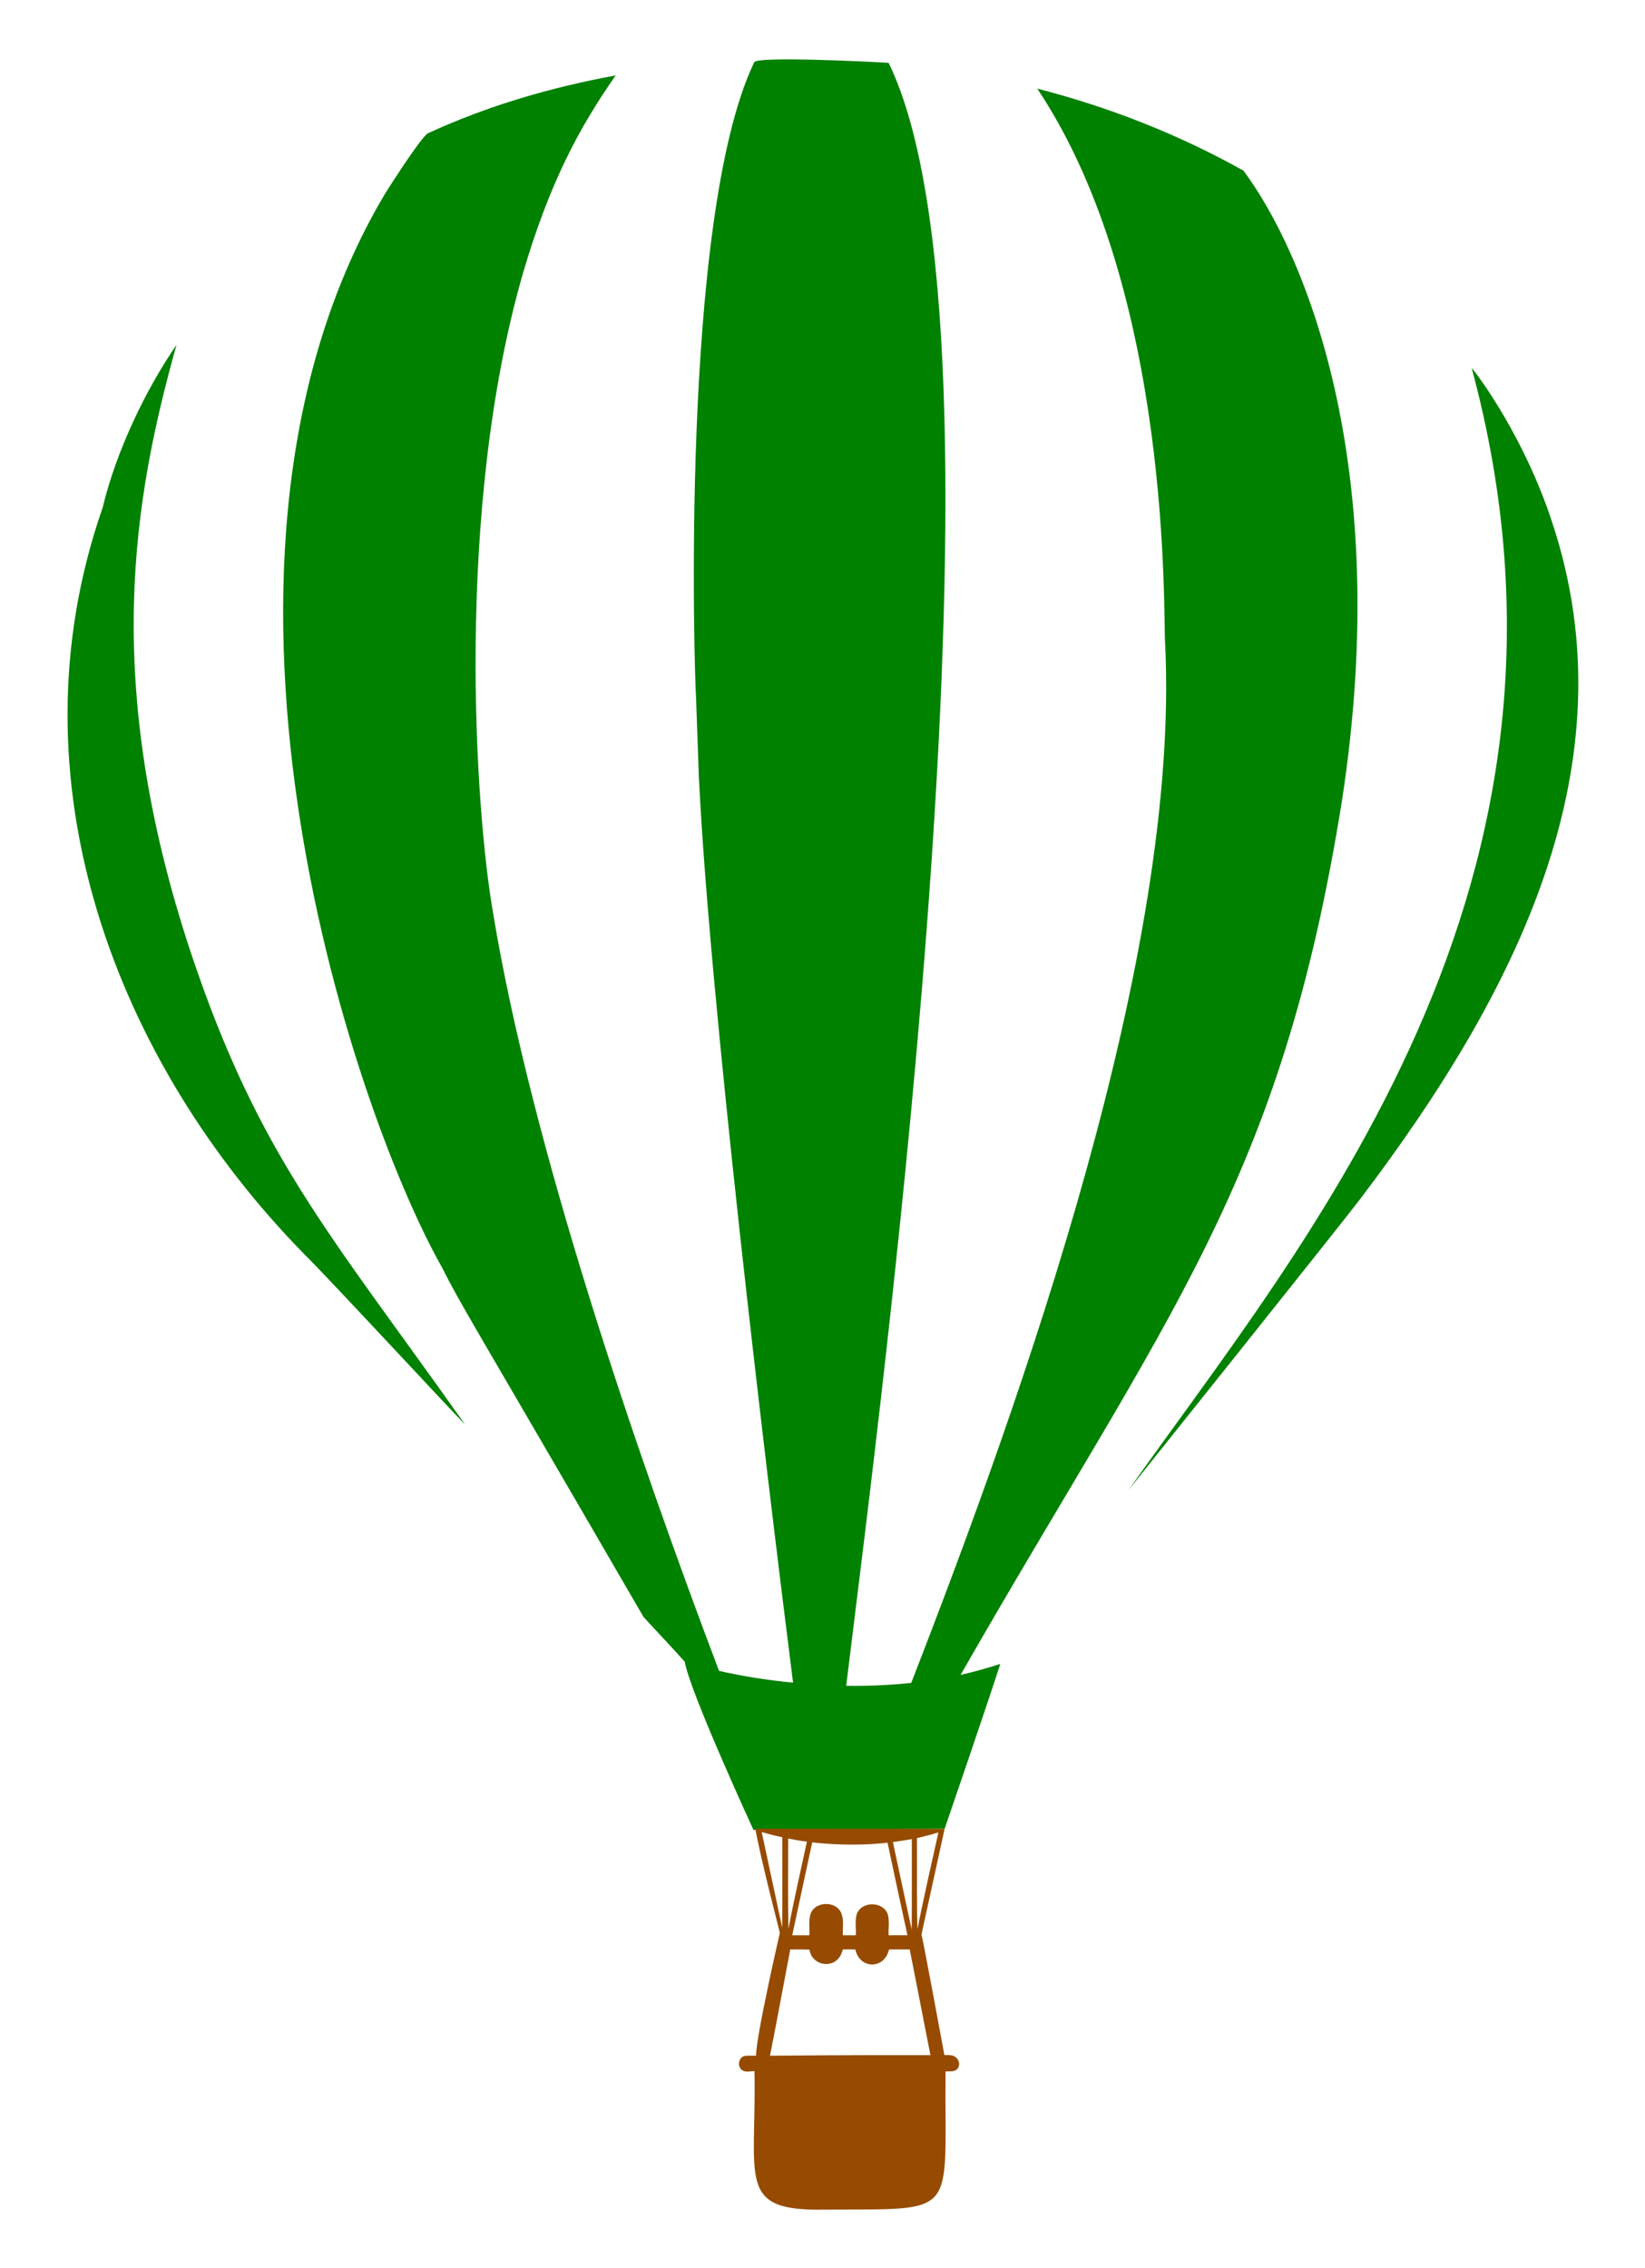 <?xml version="1.0" encoding="UTF-8" standalone="no"?>
<svg
   xmlns:dc="http://purl.org/dc/elements/1.1/"
   xmlns:cc="http://creativecommons.org/ns#"
   xmlns:rdf="http://www.w3.org/1999/02/22-rdf-syntax-ns#"
   xmlns:svg="http://www.w3.org/2000/svg"
   xmlns="http://www.w3.org/2000/svg"
   xmlns:sodipodi="http://sodipodi.sourceforge.net/DTD/sodipodi-0.dtd"
   xmlns:inkscape="http://www.inkscape.org/namespaces/inkscape"
   inkscape:version="1.0 (4035a4fb49, 2020-05-01)"
   sodipodi:docname="Hot-Air-Balloon-Silhouette.svg"
   xml:space="preserve"
   style="enable-background:new 0 0 1224.479 1688.516;"
   viewBox="0 0 1224.479 1688.516"
   y="0px"
   x="0px"
   id="Layer_1"
   version="1.1"><defs
   id="defs13" /><sodipodi:namedview
   inkscape:current-layer="g8"
   inkscape:window-maximized="1"
   inkscape:window-y="760"
   inkscape:window-x="-8"
   inkscape:cy="1050.6169"
   inkscape:cx="653.00392"
   inkscape:zoom="0.35595799"
   showgrid="false"
   id="namedview11"
   inkscape:window-height="1017"
   inkscape:window-width="1920"
   inkscape:pageshadow="2"
   inkscape:pageopacity="0"
   guidetolerance="10"
   gridtolerance="10"
   objecttolerance="10"
   borderopacity="1"
   bordercolor="#666666"
   pagecolor="#ffffff" />
<g
   id="g8">
	<path
   sodipodi:nodetypes="ccccccccccccccccccccccccc"
   style="fill:#018100;fill-opacity:1"
   id="path2"
   d="m 561.425,46.328 c 1.825,-4.594 87.108,-0.405 100.034,0.464 99.463,204.345 -4.042,982.31 -31.582,1208.129 16.17,0.321 32.315,-0.531 48.401,-2.134 83.856,-215.68 200.395,-542.976 188.992,-774.018 -1.565,-17.385 6.122,-261.244 -95.183,-412.804 53.471,13.733 105.314,34.112 153.505,61.063 44.929,60.43 111.985,217.772 73.302,469.084 -45.482,284.874 -129.344,380.794 -283.905,650.72 9.979,-2.303 19.848,-5.036 29.582,-8.216 -7.623,24.164 -41.434,122.767 -41.434,122.767 l -142.293,0.783 c 0,0 -47.38,-102.7 -51.134,-125.145 -10.063,-11.286 -20.548,-22.202 -30.73,-33.37 C 347.218,976.44 344.149,973.434 328.73,942.994 259.666,820.015 126.108,414.152 286.562,144.286 c 3.135,-5.115 27.67,-43.415 32.121,-45.137 44.369,-20.455 91.615,-34.18 139.603,-43.003 -26.301,37.72 -48.968,78.732 -69.194,147.878 -50.665,176.404 -35.36,399.827 -22.041,475.663 28.42,172.697 105.998,399.997 168.165,564.115 18.144,4.167 36.592,6.968 55.107,8.781 -20.45,-161.405 -62.482,-512.664 -70.147,-675.106 0,0 -2.1,-59.214 -2.1,-59.215 -0.888,-9.45 -12.663,-355.312 43.349,-471.934" />
	<path
   style="fill:#018100;fill-opacity:1"
   id="path4"
   d="M131.363,256.753C99.94,369.526,74.968,505.804,141.687,708.073c50.789,152.367,102.656,208.394,204.386,352.205   c-5.166-4.759-104.635-112.178-119.038-126.098C86.501,791.045,5.538,581.025,76.399,377.934   C86.484,335.725,108.689,289.59,131.363,256.753z" />
	<path
   style="fill:#018100;fill-opacity:1"
   id="path6"
   d="M1095.477,273.995c4.929,5.386,39.337,52.026,59.696,114.23c60.401,181.001-27.229,352.155-142.623,504.242   c-14.296,18.908-172.275,216.476-172.374,216.583C969.626,925.481,1199.322,658.883,1095.477,273.995z" />
<path
   sodipodi:nodetypes="ccccccccccccccccccccccccccccccccccccccccccccccccccc"
   d="m 703.137,1361.383 c -5.668,25.803 -11.619,52.849 -17.228,78.661 1.567,5.701 16.854,88.714 17.039,89.726 2.944,0.051 6.326,-0.321 8.697,1.847 2.547,2.024 3.146,6.149 0.869,8.621 -2.311,2.286 -5.778,1.535 -8.705,1.771 -0.766,110.085 11.012,102.084 -90.46,102.876 -65.333,1.081 -50.149,-22.509 -51.75,-103.163 -3.062,0.068 -6.647,1.223 -9.312,-0.793 -3.712,-2.657 -2.547,-9.591 2.067,-10.485 2.809,-0.337 5.643,-0.126 8.461,-0.152 -0.291,-13.524 17.7,-91.51 17.7,-91.51 0,0 -14.285,-55.032 -18.286,-77.519 m 4.752,2.501 c 5.103,23.728 10.215,47.465 15.268,71.21 0.219,-22.438 0.051,-44.875 0.076,-67.313 -5.171,-1.072 -10.283,-2.396 -15.344,-3.897 m 115.554,4.555 c 0.193,26.871 -0.264,61.037 0.506,67.625 0.798,-6.593 15.239,-70.877 15.47,-71.894 -5.229,1.763 -10.653,2.843 -15.976,4.269 m -95.841,0.278 c 0.051,22.404 -0.278,44.825 0.169,67.22 4.192,-21.729 9.11,-43.315 13.775,-64.943 -4.699,-0.421 -9.322,-1.391 -13.944,-2.277 m 77.95,2.666 c 4.682,21.712 9.27,43.442 13.977,65.145 0.236,-22.446 0.034,-44.901 0.101,-67.339 -4.69,0.76 -9.371,1.527 -14.078,2.194 m -60.076,0.227 c -4.985,23.045 -9.92,46.107 -14.863,69.161 4.26,-0.017 8.528,-0.017 12.796,-0.01 0.261,-5.39 -0.768,-10.991 0.953,-16.204 3.442,-9.245 18.811,-9.49 22.682,-0.481 2.261,5.255 0.953,11.135 1.274,16.677 h 9.625 c 0.396,-5.39 -0.953,-11.067 0.894,-16.238 3.846,-9.279 19.342,-9.026 22.826,0.43 1.51,5.095 0.43,10.552 0.692,15.799 4.682,0.017 9.355,0.025 14.036,-0.01 -5.053,-22.952 -9.937,-45.938 -14.829,-68.924 -13.665,1.718 -34.62,2.228 -56.086,-0.204 m -16.314,79.663 c -5.036,26.377 -9.894,52.788 -15.099,79.14 57.888,-0.6 113.004,-0.47 119.426,-0.456 -5.221,-26.217 -10.181,-52.484 -15.42,-78.692 -5.137,0.01 -10.274,-0.01 -15.403,0.017 -3.27,14.844 -21.742,15.097 -25.086,0 -3.113,-0.017 -6.225,-0.017 -9.329,0 -3.617,15.964 -23.098,12.918 -24.766,0.16 -4.774,-0.279 -9.548,-0.152 -14.323,-0.169 z"
   id="path2-2"
   style="fill:#964b00;fill-opacity:1" /></g>
</svg>

